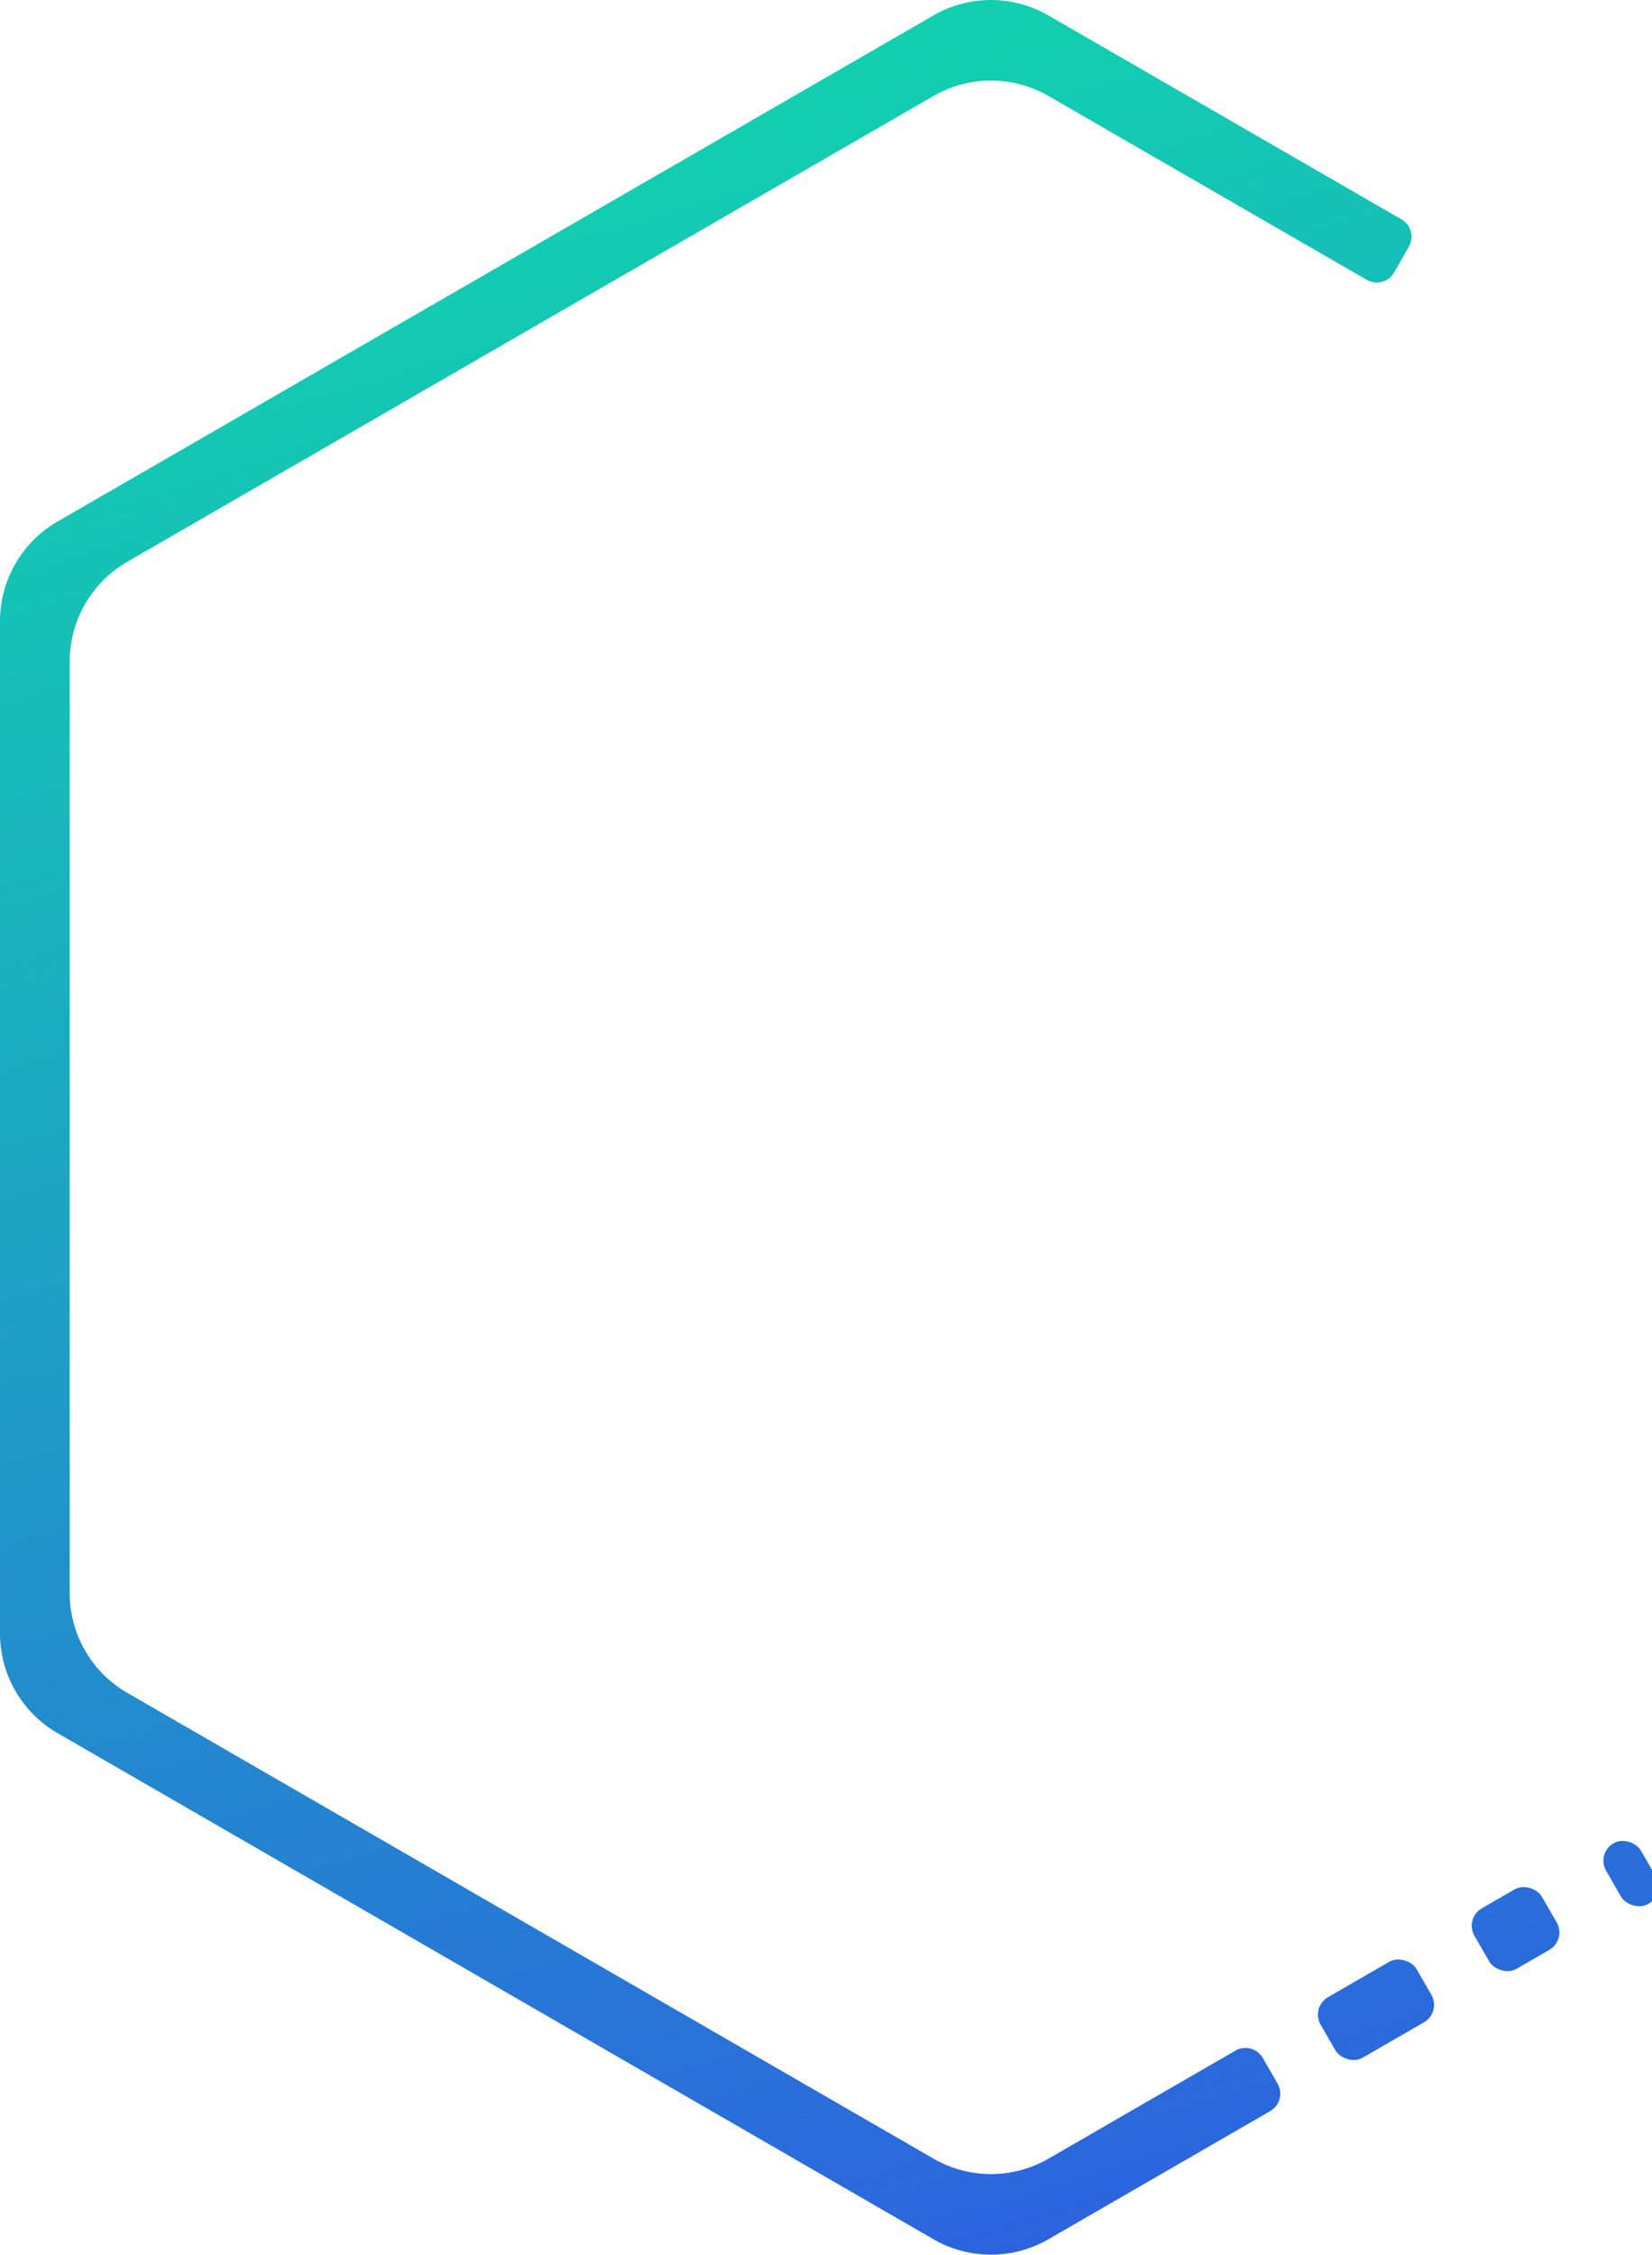 <svg xmlns="http://www.w3.org/2000/svg" xmlns:xlink="http://www.w3.org/1999/xlink" viewBox="0 0 369.65 504.13"><defs><style>.cls-1{fill:url(#Безымянный_градиент_8);}.cls-2{fill:url(#Безымянный_градиент_8-2);}.cls-3{fill:url(#Безымянный_градиент_8-3);}.cls-4{fill:url(#Безымянный_градиент_8-4);}</style><linearGradient id="Безымянный_градиент_8" x1="181.69" y1="21.86" x2="317.31" y2="481.28" gradientTransform="translate(265.93 -93.74) rotate(30)" gradientUnits="userSpaceOnUse"><stop offset="0" stop-color="#12cfb0"/><stop offset="1" stop-color="#2c63df"/></linearGradient><linearGradient id="Безымянный_градиент_8-2" x1="215.31" y1="11.93" x2="350.94" y2="471.35" gradientTransform="translate(261.1 -111.77) rotate(30)" xlink:href="#Безымянный_градиент_8"/><linearGradient id="Безымянный_градиент_8-3" x1="108.56" y1="43.45" x2="244.18" y2="502.86" gradientTransform="matrix(1, 0, 0, 1, 0, 0)" xlink:href="#Безымянный_градиент_8"/><linearGradient id="Безымянный_градиент_8-4" x1="241.56" y1="4.18" x2="377.18" y2="463.6" gradientTransform="translate(257.34 -125.85) rotate(30)" xlink:href="#Безымянный_градиент_8"/></defs><title>Ресурс 1</title><g id="Слой_2" data-name="Слой 2"><g id="Слой_1-2" data-name="Слой 1"><rect class="cls-1" x="295.49" y="441.56" width="24.8" height="15.6" rx="4.49" ry="4.49" transform="translate(-183.43 214.15) rotate(-30)"/><rect class="cls-2" x="330.4" y="423.53" width="17.44" height="15.6" rx="4.49" ry="4.49" transform="translate(-170.23 227.35) rotate(-30)"/><path class="cls-3" d="M305.79,62.56,234.6,21.46a25.73,25.73,0,0,0-25.73,0L28.47,125.62A25.73,25.73,0,0,0,15.6,147.9V356.22A25.73,25.73,0,0,0,28.47,378.5L208.88,482.66a25.73,25.73,0,0,0,25.73,0l41.82-24.15a4.49,4.49,0,0,1,6.13,1.64l3.31,5.74a4.49,4.49,0,0,1-1.64,6.13L234.6,500.68a25.73,25.73,0,0,1-25.73,0l-196-113.17A25.73,25.73,0,0,1,0,365.23V138.9a25.73,25.73,0,0,1,12.86-22.28l196-113.17a25.73,25.73,0,0,1,25.73,0l79,45.59a4.49,4.49,0,0,1,1.65,6.12l-3.29,5.75A4.49,4.49,0,0,1,305.79,62.56Z"/><rect class="cls-4" x="359.01" y="409.45" width="8.97" height="15.6" rx="4.49" ry="4.49" transform="matrix(0.87, -0.5, 0.5, 0.87, -159.93, 237.66)"/></g></g></svg>